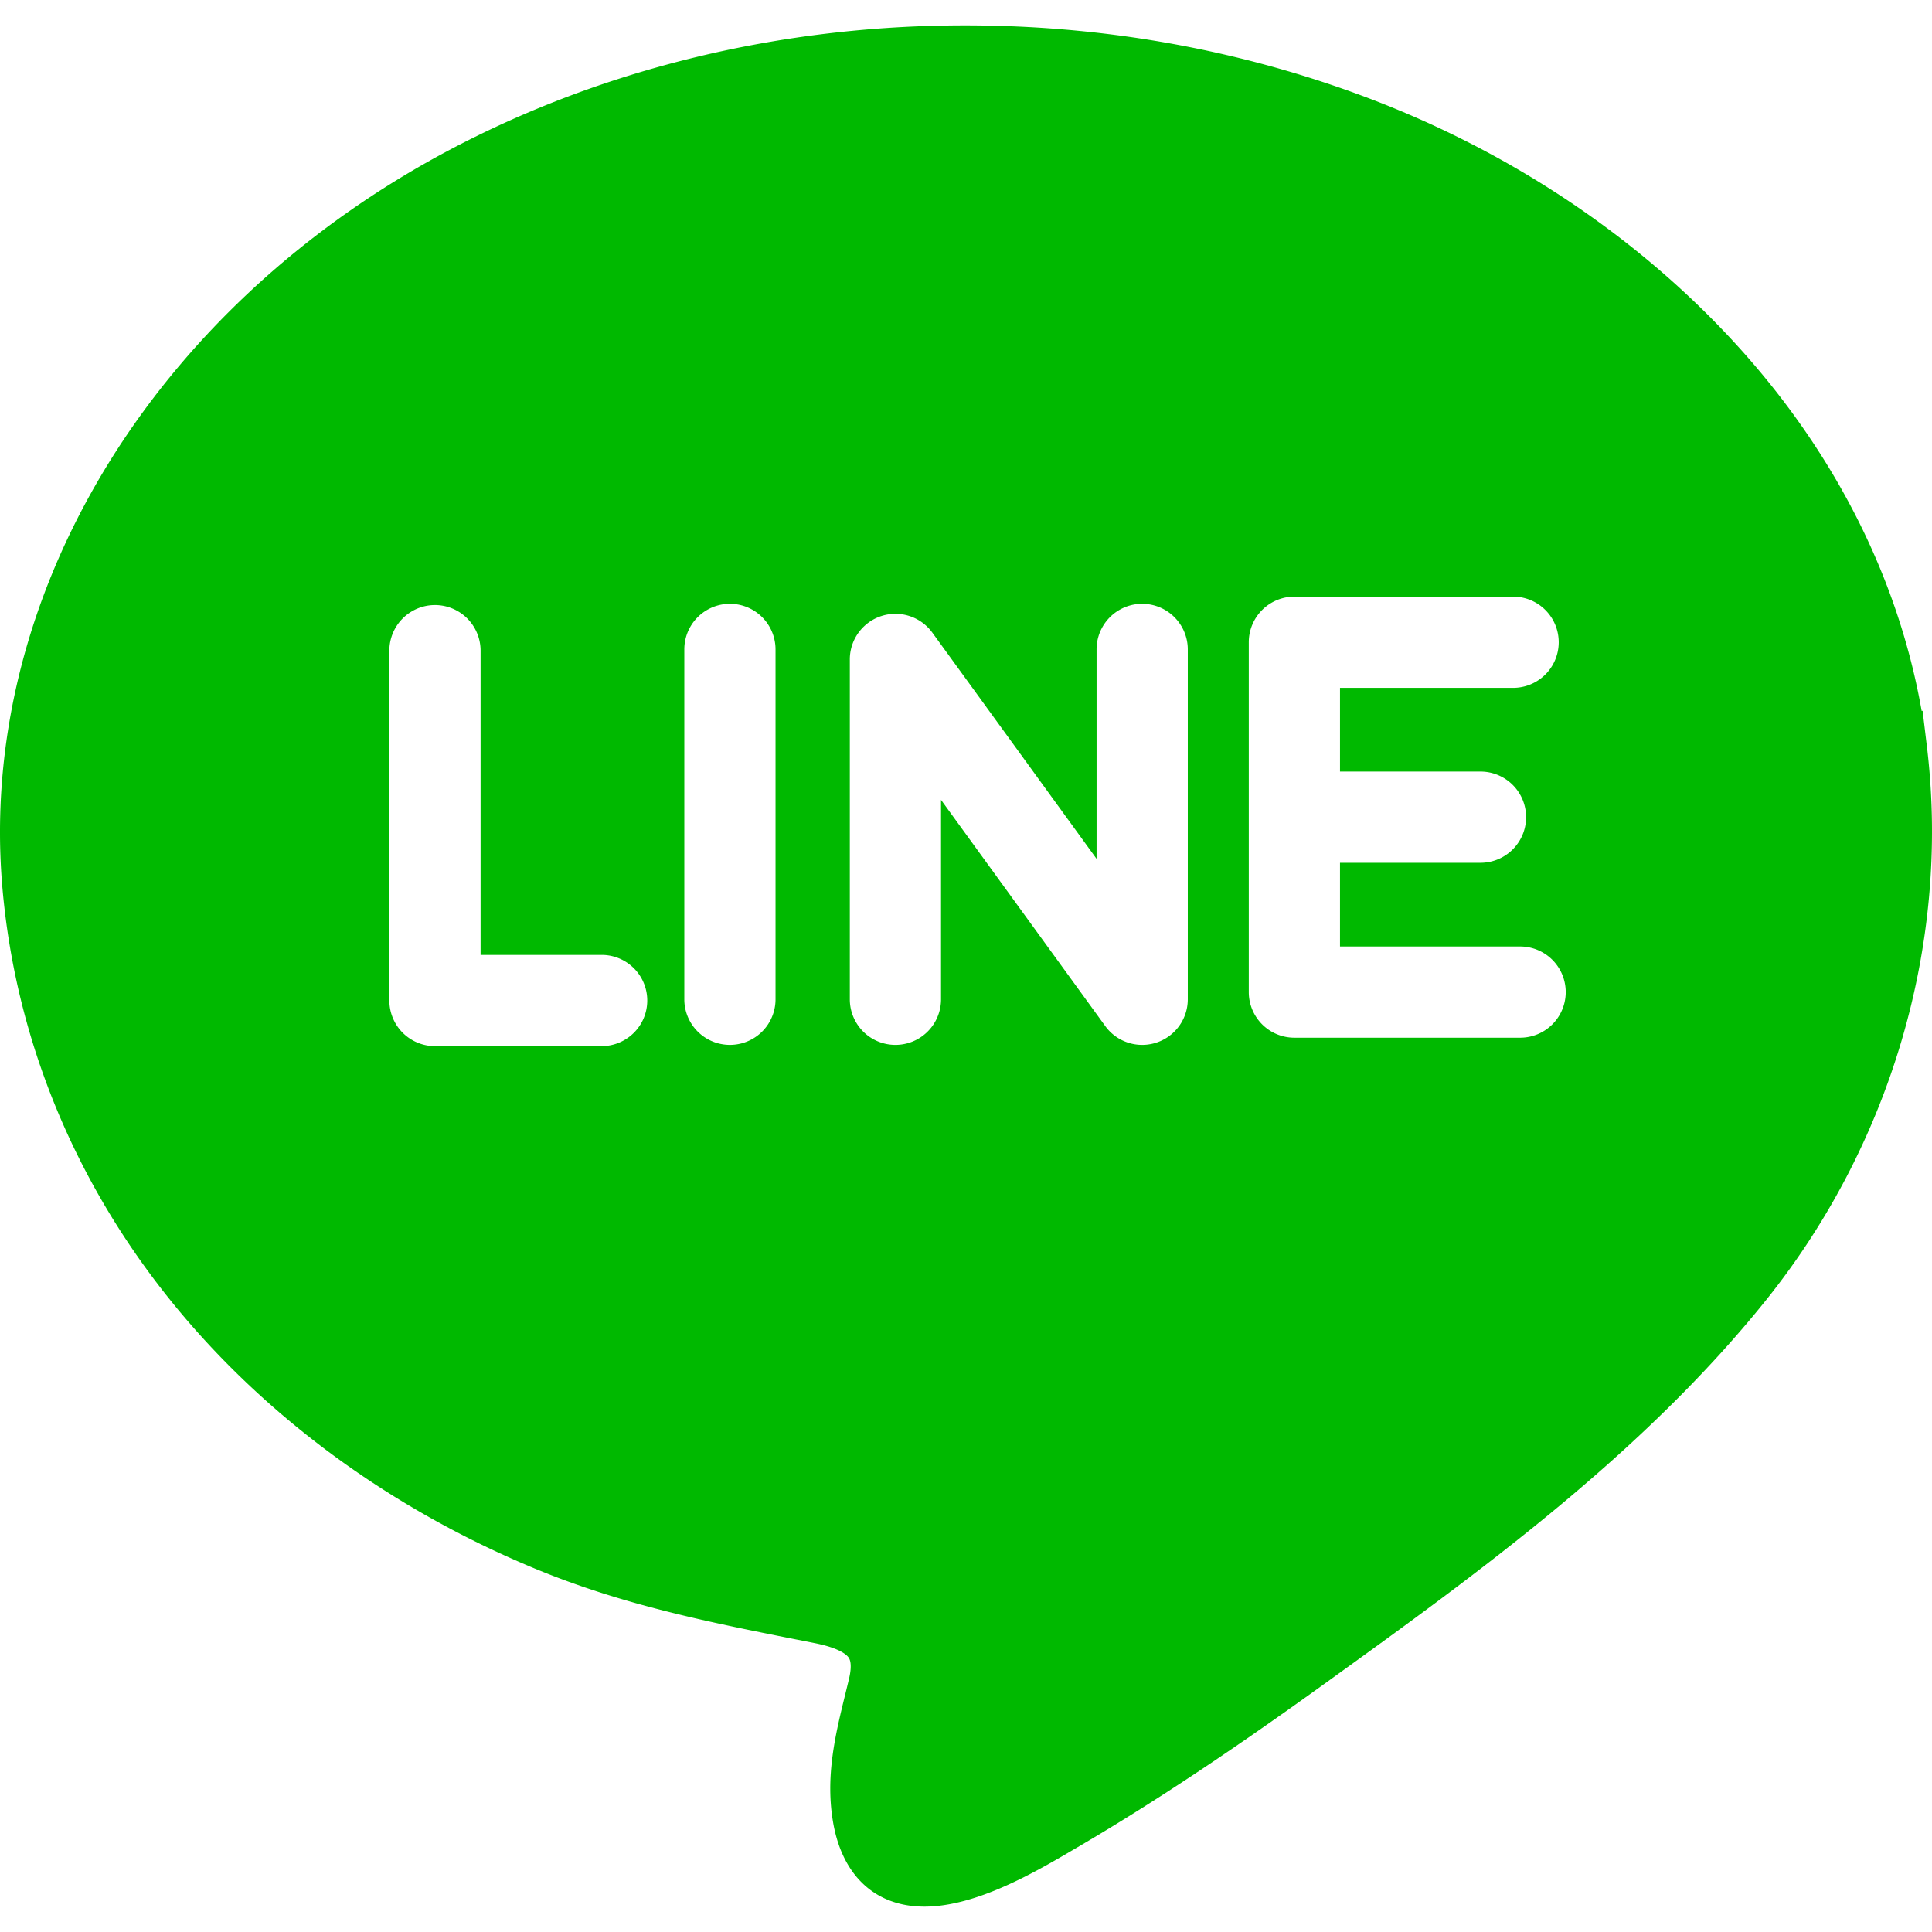 <svg xmlns="http://www.w3.org/2000/svg" viewBox="0 0 296.528 296.528"><path fill="#00B900" d="M295.838 115.347l.003-.001-.092-.76a.44.44 0 0 0-.008-.068l-.344-2.858-.238-1.974-.072-.594-.147.018c-3.617-20.571-13.553-40.093-28.942-56.762-15.317-16.589-35.217-29.687-57.548-37.878-19.133-7.018-39.434-10.577-60.337-10.577-28.22 0-55.627 6.637-79.257 19.193C23.289 47.297-3.585 91.799.387 136.461c2.056 23.111 11.11 45.11 26.184 63.621 14.188 17.423 33.381 31.483 55.503 40.66 13.602 5.642 27.051 8.301 41.291 11.116l1.667.33c3.921.776 4.975 1.842 5.247 2.264.503.784.24 2.329.038 3.18-.186.785-.378 1.568-.57 2.352-1.529 6.235-3.11 12.683-1.868 19.792 1.428 8.172 6.531 12.859 14.001 12.86h.002c8.035 0 17.18-5.39 23.231-8.956l.808-.475c14.436-8.478 28.036-18.041 38.271-25.425 22.397-16.159 47.783-34.475 66.815-58.17 19.165-23.865 28.193-54.532 24.831-84.263zM92.343 160.561H66.761a7 7 0 0 1-7-7V99.865a7 7 0 1 1 14 0v46.696h18.581a7 7 0 0 1 .001 14zm26.687-7.19a7 7 0 1 1-14 0V99.675a7 7 0 1 1 14 0v53.696zm63.274 0a7 7 0 0 1-12.665 4.113l-25.207-34.717v30.605a7 7 0 1 1-14 0v-52.16a7 7 0 0 1 12.665-4.113l25.207 34.717V99.675a7 7 0 1 1 14 0v53.696zm51.007 5.898h-34.645a7 7 0 0 1-7-7V98.573a7 7 0 0 1 7-7h33.57a7 7 0 1 1 0 14h-26.57v12.849h21.562a7 7 0 1 1 0 14h-21.562v12.847h27.645a7 7 0 1 1 0 14z"/></svg>